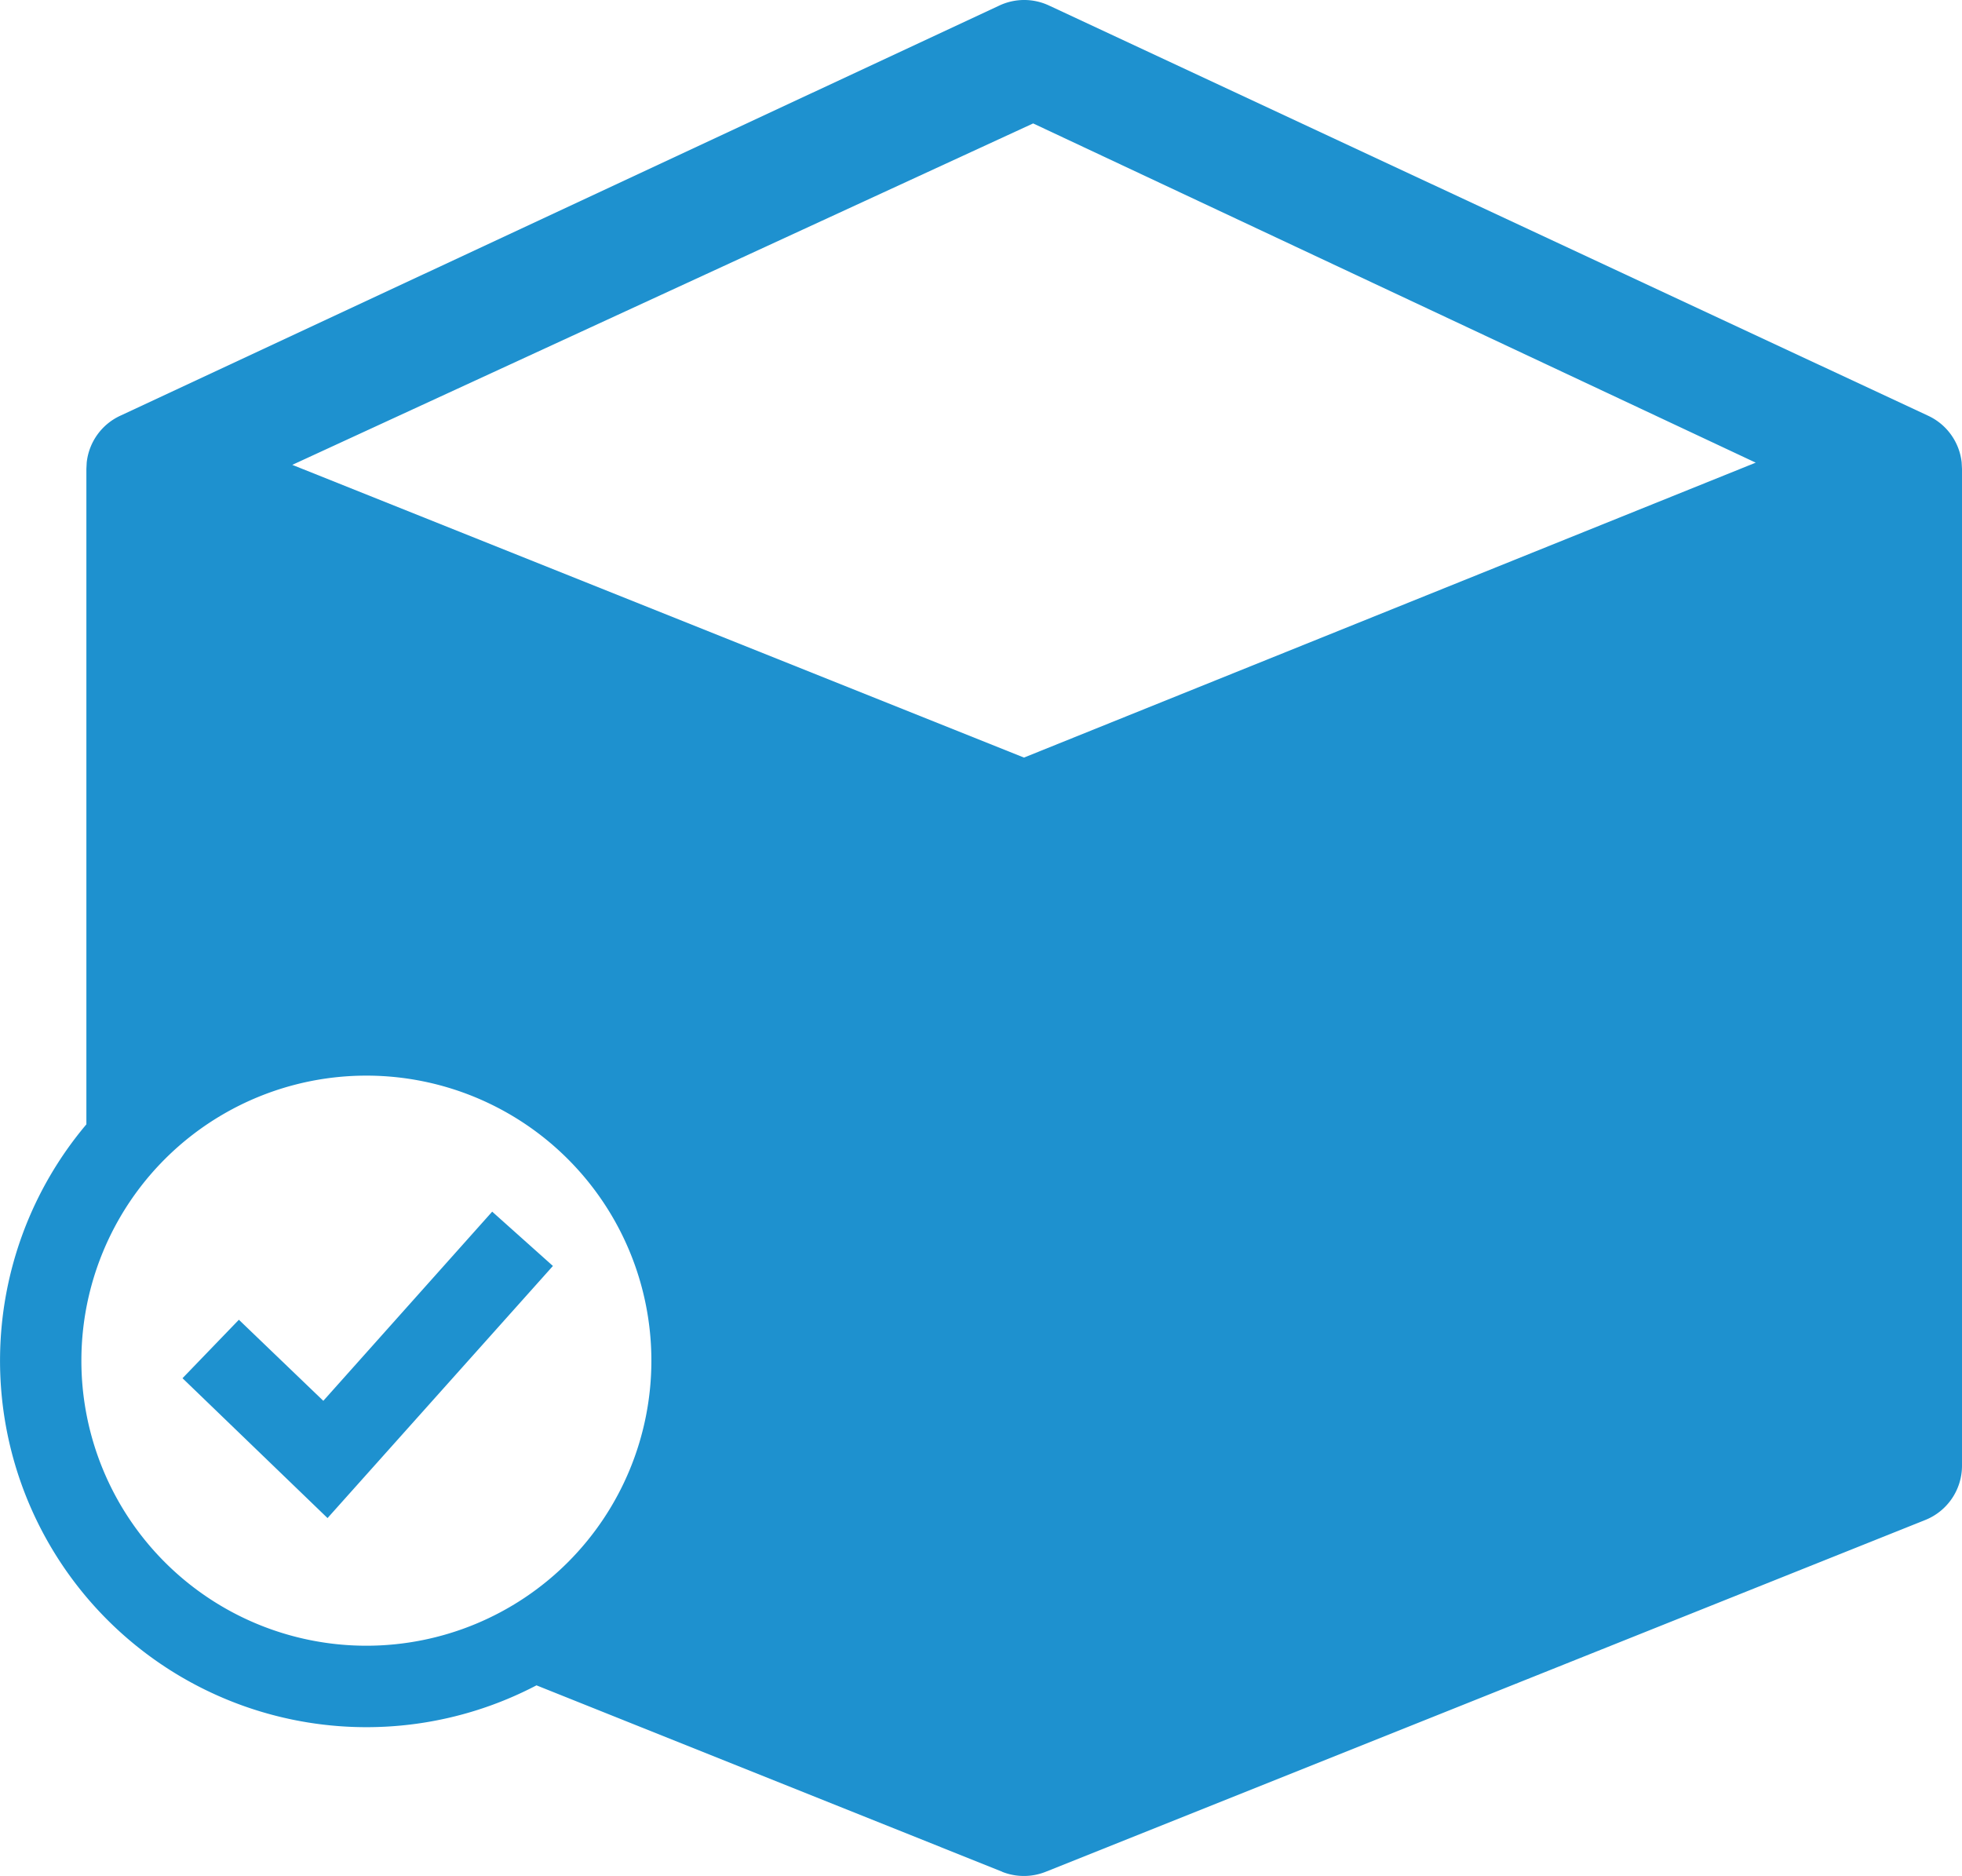 <svg xmlns="http://www.w3.org/2000/svg" width="30.208" height="28.878" viewBox="0 0 30.208 28.878">
  <path id="Union_30" data-name="Union 30" d="M15.433,28.814,8.26,25.944a5.642,5.642,0,0,1-6.93-8.636V7.22c0-.006.005-.093.005-.1a.9.9,0,0,1,.516-.72L15.387.085a.9.9,0,0,1,.764,0L29.687,6.4a.9.9,0,0,1,.516.72c0,.007.005.093.005.1V22.561a.9.9,0,0,1-.567.838L16.1,28.814a.906.906,0,0,1-.671,0ZM1.253,20.946a4.388,4.388,0,1,0,4.388-4.388A4.388,4.388,0,0,0,1.253,20.946ZM4.5,7.156l11.266,4.506,11.266-4.54L15.907,1.9ZM2.81,21.216l.868-.9,1.3,1.248,2.6-2.912.935.836-3.47,3.881Z" fill="#1e91cf"/>
</svg>
